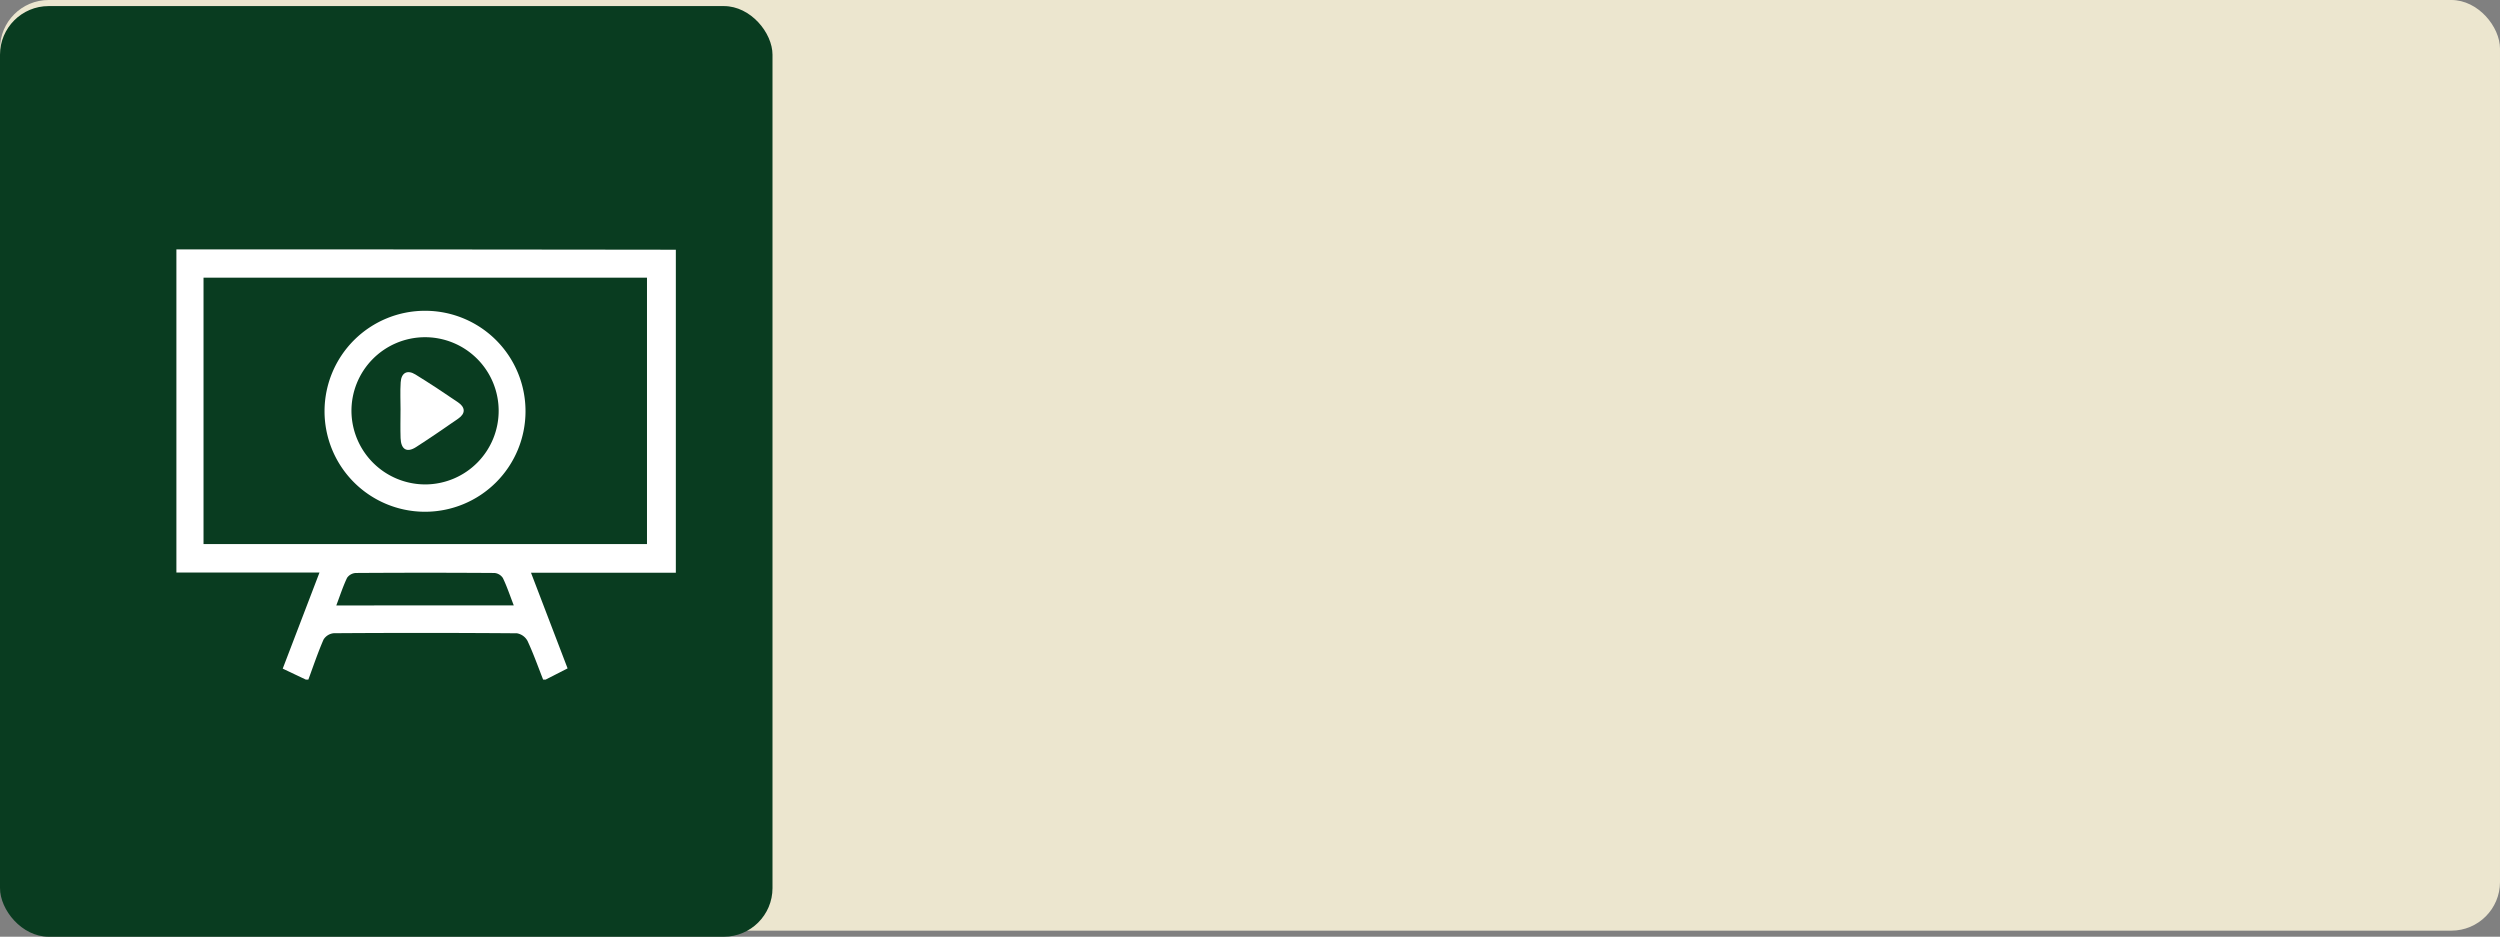 <svg xmlns="http://www.w3.org/2000/svg" width="411" height="154" viewBox="0 0 411 154"><rect x="0" y="0" width="411" height="154" fill="#808080" stroke="none"/><defs><style>.a{fill:#ece6cf;}.b{fill:#093c20;}.c{fill:#fff;}</style></defs><g transform="translate(-814 -1563)"><rect class="a" width="411" height="153" rx="8" transform="translate(814 1563)"/><rect class="b" width="127" height="153" rx="8" transform="translate(814 1564)"/><g transform="translate(800.835 1502.042)"><g transform="translate(42.165 101.958)"><path class="c" d="M102.875,172.681h-.42c-.839-2.126-1.6-4.288-2.566-6.355a2.455,2.455,0,0,0-1.744-1.256q-15.051-.116-30.1-.011a2.229,2.229,0,0,0-1.686,1.036c-.941,2.149-1.685,4.383-2.5,6.586h-.42l-3.794-1.8,6.044-15.8H42.165V101.96c9.816,0,19.454-.006,29.091,0q26.509.02,53.017.052v53.105H100.462l6.015,15.724ZM46.625,150.406H119.53v-43.8H46.625ZM97.63,160.489c-.66-1.707-1.136-3.152-1.795-4.509a1.842,1.842,0,0,0-1.382-.824q-11.4-.077-22.8,0a1.879,1.879,0,0,0-1.431.8c-.677,1.421-1.163,2.932-1.769,4.536Z" transform="translate(-42.165 -101.958)"/><path class="c" d="M132.962,142.424a16.52,16.52,0,1,1-16.432-16.531A16.5,16.5,0,0,1,132.962,142.424Zm-16.421,12.014a12.1,12.1,0,1,0-12.192-11.959A12.138,12.138,0,0,0,116.541,154.438Z" transform="translate(-75.568 -115.8)"/><path class="c" d="M129.518,156.069c0-1.532-.08-3.069.022-4.594.1-1.563,1.1-2.089,2.426-1.269,2.374,1.465,4.7,3,7.006,4.578,1.19.813,1.275,1.812.027,2.678-2.292,1.59-4.592,3.173-6.938,4.681-1.508.969-2.473.389-2.538-1.477-.054-1.53-.011-3.063-.011-4.6Z" transform="translate(-92.667 -129.639)"/></g></g></g></svg>